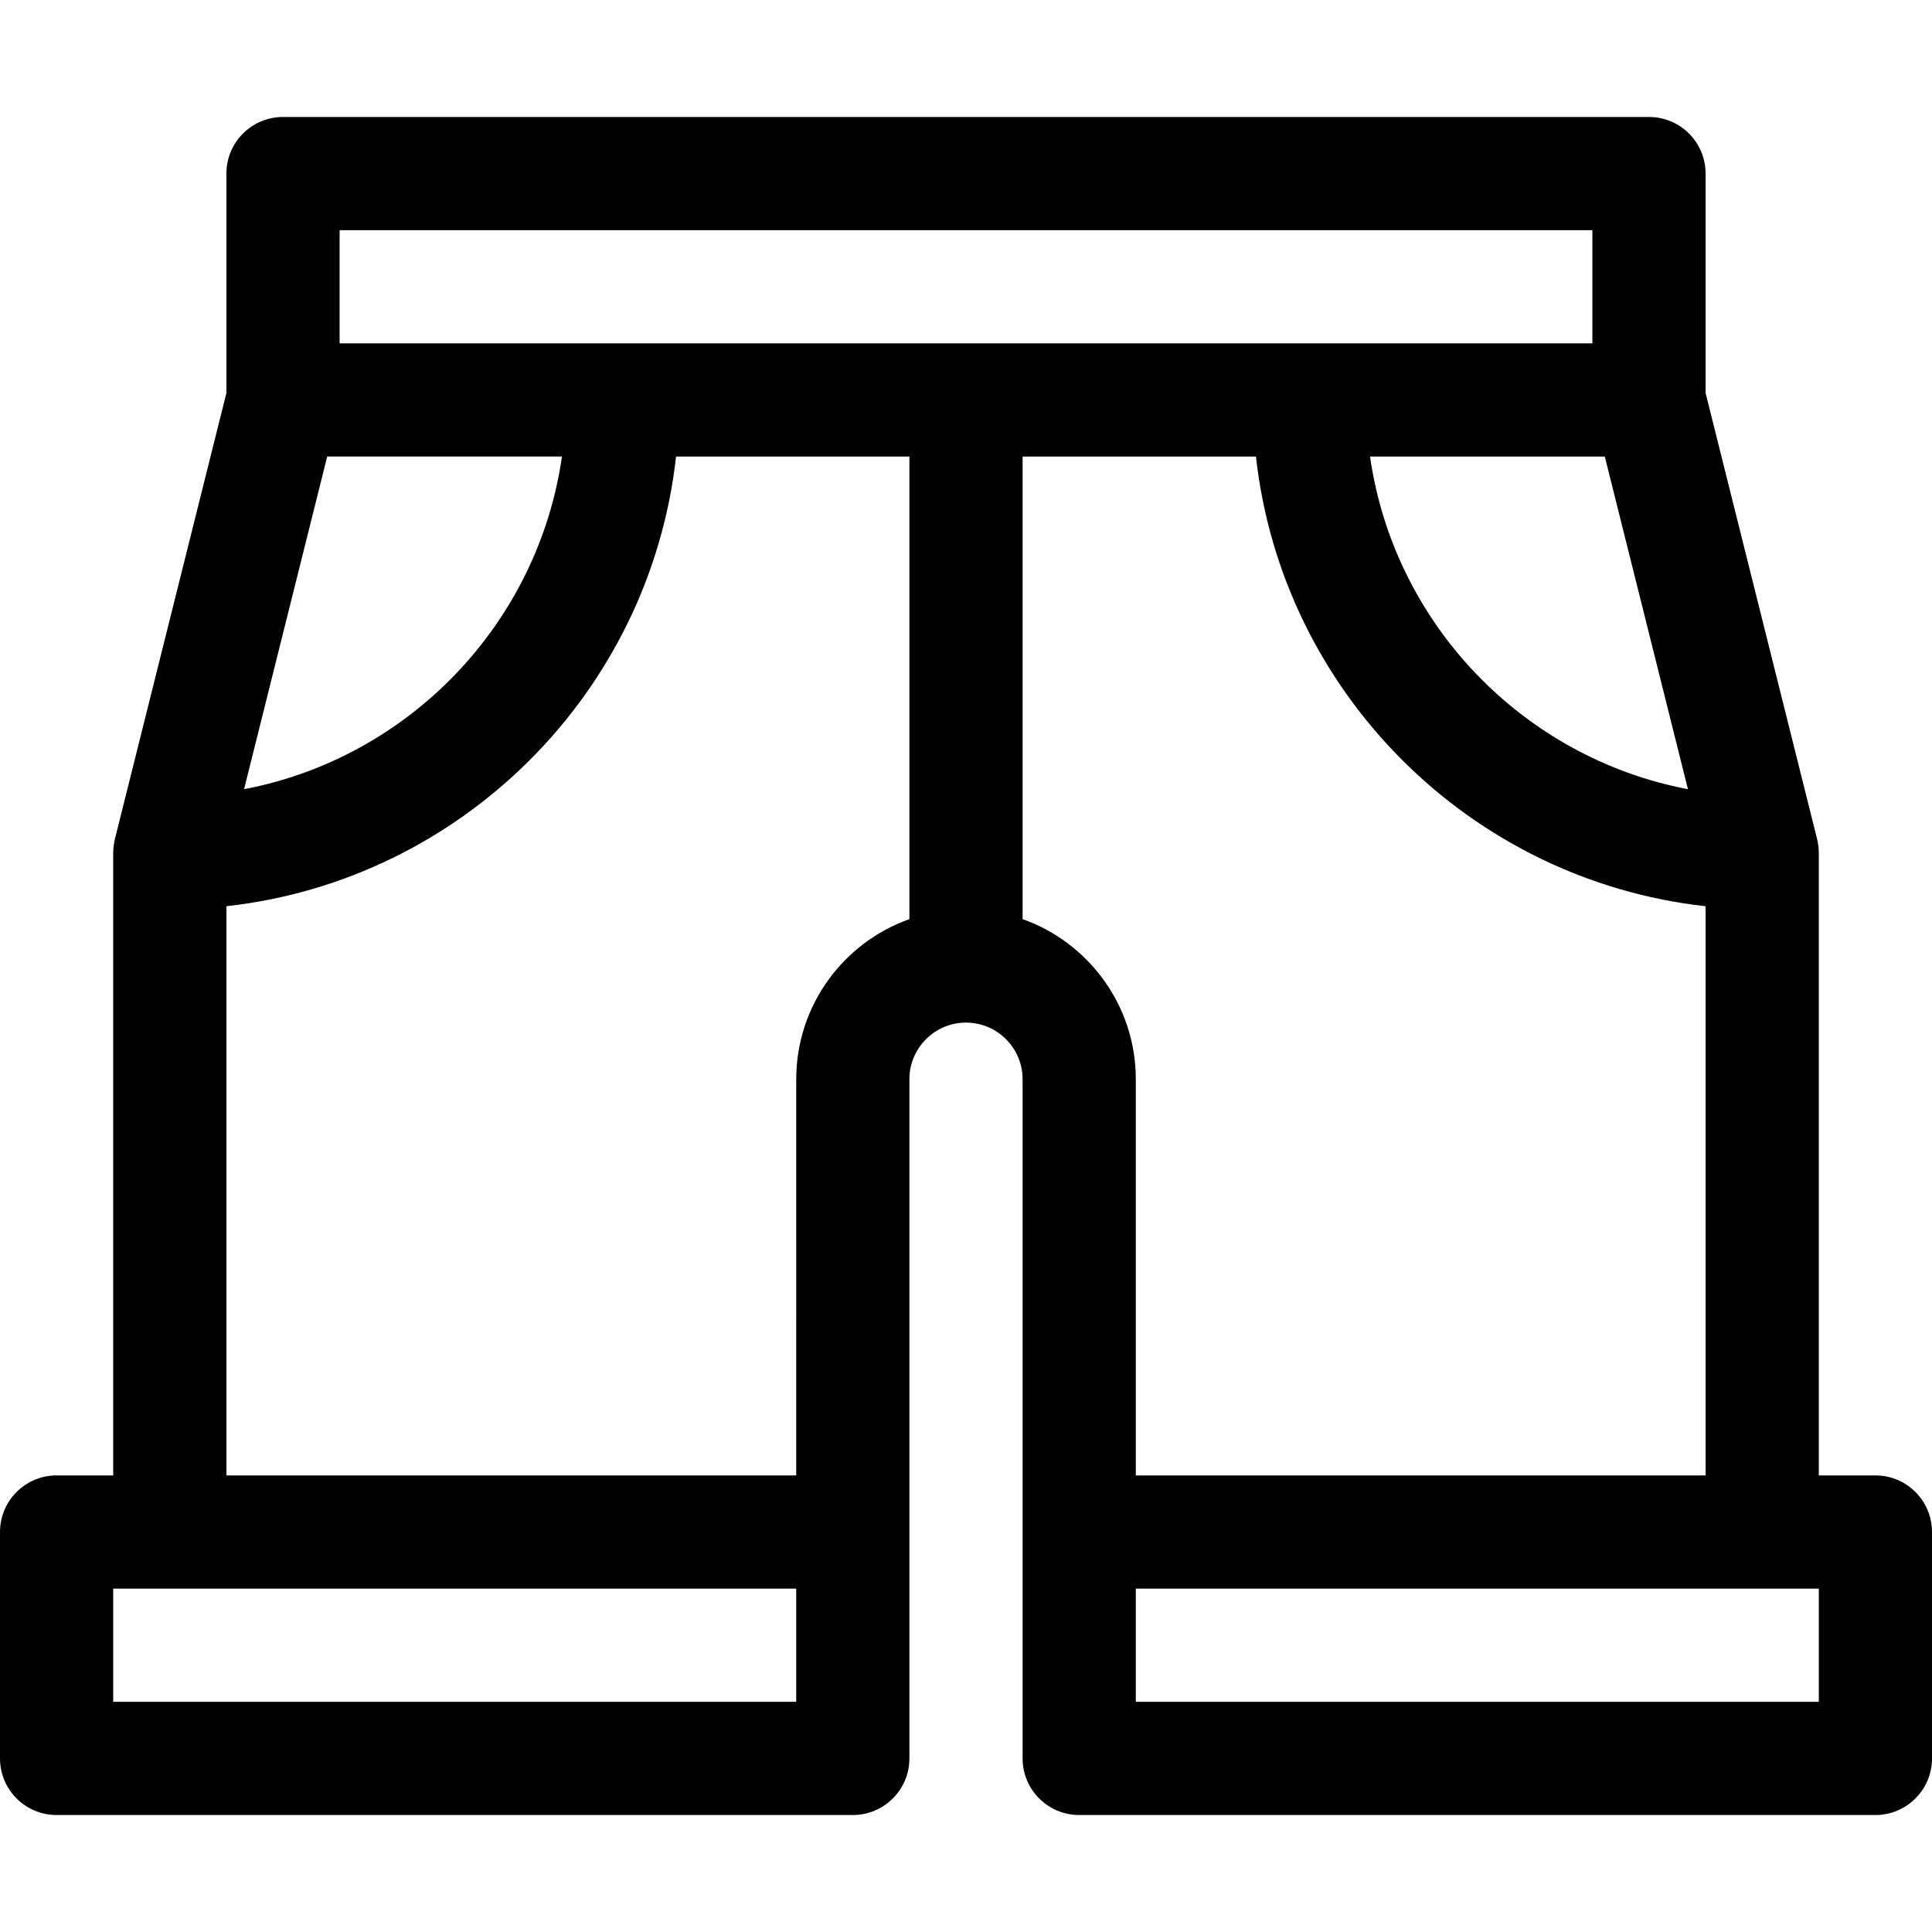 <svg height="512pt" viewBox="0 -31 512 512" width="512pt" xmlns="http://www.w3.org/2000/svg"><path d="m497 360h-15v-165c0-1.203-.199-2.648-.449-3.637l-29.551-118.207v-58.156c0-8.285-6.715-15-15-15h-362c-8.285 0-15 6.715-15 15v58.156l-29.551 118.207c-.227.898-.449 2.445-.449 3.637v165h-15c-8.285 0-15 6.715-15 15v60c0 8.285 6.715 15 15 15h211c8.285 0 15-6.715 15-15 0-11.086 0-170.293 0-180 0-8.27 6.73-15 15-15s15 6.73 15 15v180c0 8.285 6.715 15 15 15h211c8.285 0 15-6.715 15-15v-60c0-8.285-6.715-15-15-15zm-49.676-181.855c-43.695-8.32-77.879-43.797-84.25-88.145h62.215zm-360.613-88.156h62.215c-6.371 44.348-40.555 79.836-84.25 88.156zm124.289 330.012h-181v-30h181zm30-207.422c-17.461 6.195-29.988 22.867-29.988 42.422l-.004 105h-151.008v-150.84c62.48-6.938 112.223-56.684 119.16-119.16h61.84zm-151-152.578v-30h332v30zm181 152.578v-122.578h61.84c6.938 62.48 56.68 112.223 119.16 119.16v150.84h-151v-105c0-19.555-12.539-36.227-30-42.422zm211 207.422h-181v-30h181zm0 0"/></svg>